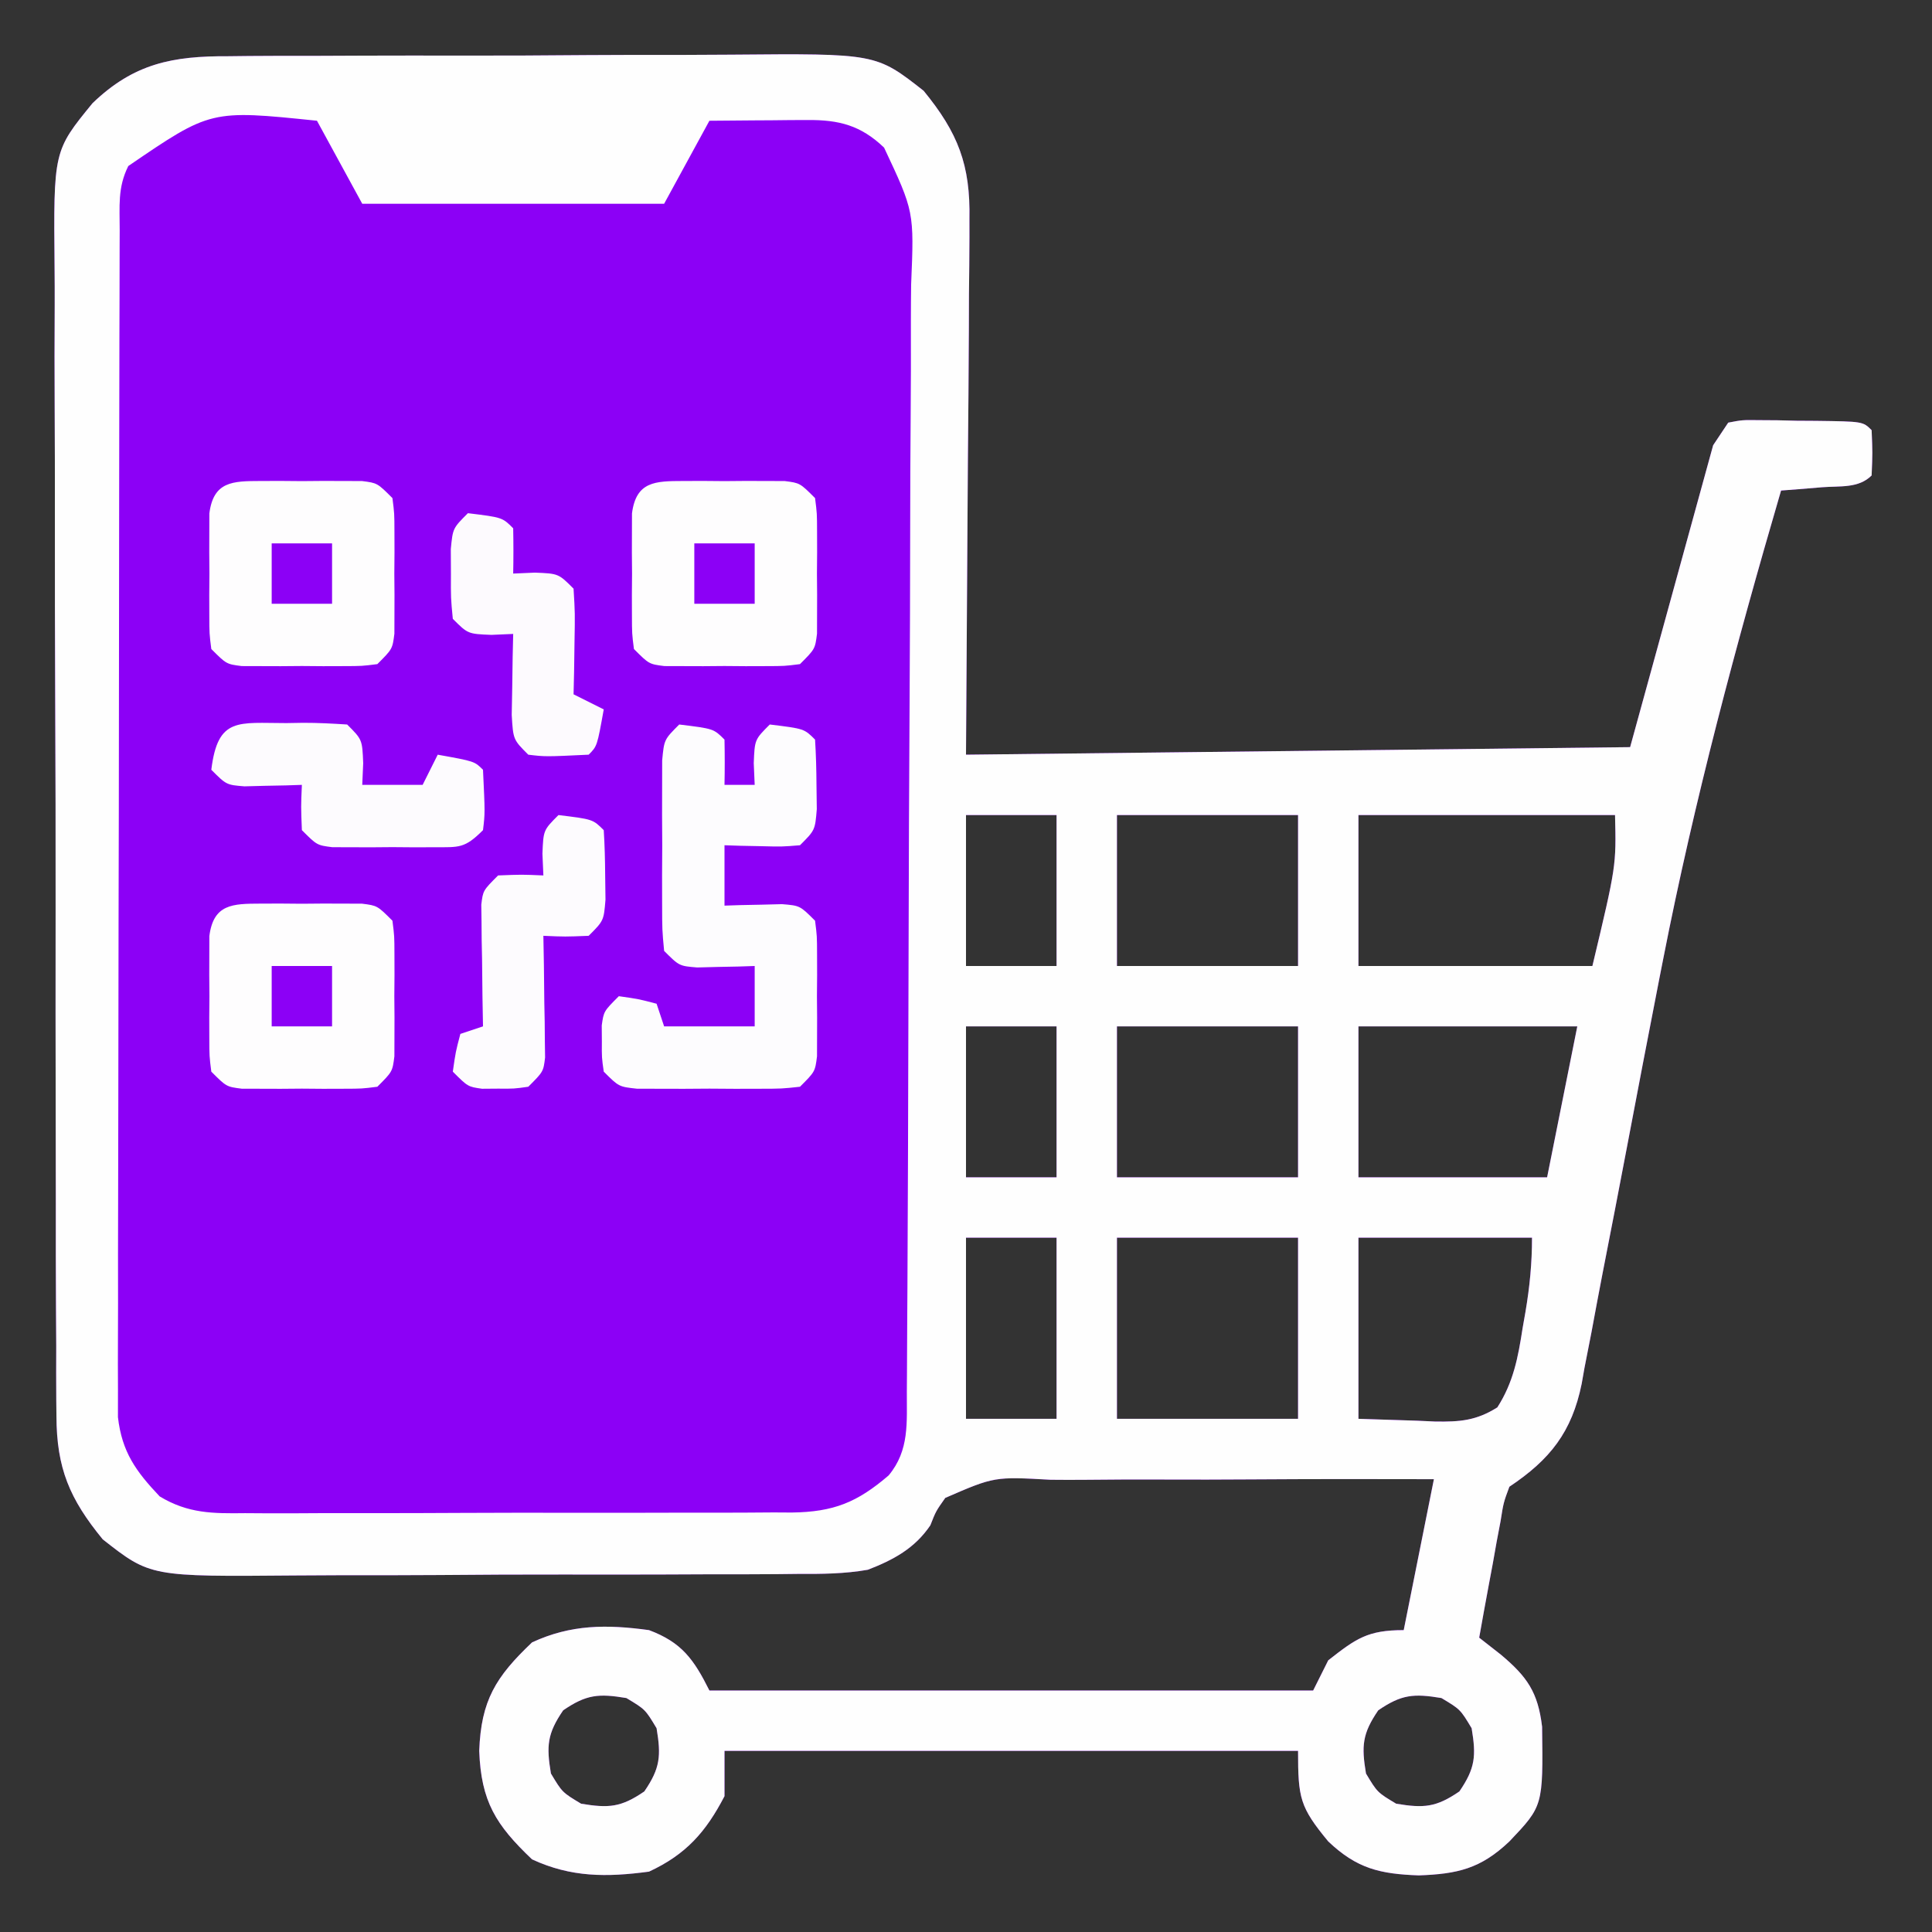 <?xml version="1.0" encoding="UTF-8"?>
<svg version="1.1" xmlns="http://www.w3.org/2000/svg" width="256" height="256">
<rect width="100%" height="100%" fill="#333333" stroke="none"/>
<path d="M0 0 C0.903 -0.01 1.807 -0.02 2.738 -0.031 C5.708 -0.059 8.678 -0.057 11.649 -0.052 C13.725 -0.06 15.801 -0.069 17.877 -0.078 C22.223 -0.093 26.568 -0.093 30.914 -0.082 C36.468 -0.07 42.021 -0.104 47.575 -0.151 C51.861 -0.18 56.147 -0.182 60.433 -0.176 C62.48 -0.177 64.526 -0.187 66.573 -0.207 C85.796 -0.374 85.796 -0.374 92.105 4.579 C96.668 10.148 98.318 14.41 98.173 21.596 C98.174 22.38 98.174 23.164 98.175 23.971 C98.172 26.486 98.141 29 98.11 31.514 C98.104 33.076 98.1 34.637 98.098 36.199 C98.077 41.962 98.021 47.724 97.969 53.487 C97.887 66.377 97.804 79.268 97.719 92.549 C126.759 92.219 155.799 91.889 185.719 91.549 C189.349 78.349 192.979 65.149 196.719 51.549 C197.379 50.559 198.039 49.569 198.719 48.549 C200.583 48.193 200.583 48.193 202.817 48.221 C203.618 48.226 204.419 48.232 205.245 48.237 C206.5 48.268 206.5 48.268 207.782 48.299 C208.623 48.304 209.464 48.31 210.331 48.315 C216.565 48.395 216.565 48.395 217.719 49.549 C217.844 52.549 217.844 52.549 217.719 55.549 C215.98 57.289 213.526 56.921 211.157 57.112 C210.145 57.196 209.133 57.279 208.09 57.366 C207.308 57.426 206.525 57.487 205.719 57.549 C199.715 78.082 194.219 98.619 190.102 119.62 C189.924 120.527 189.745 121.435 189.561 122.37 C188.116 129.752 186.705 137.14 185.302 144.53 C184.235 150.141 183.154 155.75 182.052 161.354 C181.552 163.93 181.073 166.509 180.595 169.088 C180.289 170.656 179.982 172.224 179.673 173.792 C179.549 174.493 179.425 175.194 179.298 175.916 C177.998 182.291 175.115 185.952 169.719 189.549 C168.939 191.657 168.939 191.657 168.551 194.12 C168.38 195.016 168.21 195.911 168.034 196.834 C167.868 197.772 167.702 198.709 167.532 199.674 C167.266 201.092 167.266 201.092 166.995 202.538 C166.558 204.873 166.134 207.21 165.719 209.549 C166.668 210.292 167.617 211.034 168.594 211.799 C172.072 214.724 173.505 216.763 174.055 221.354 C174.189 231.845 174.189 231.845 169.719 236.549 C165.9 240.178 162.836 240.859 157.719 241.049 C152.602 240.859 149.539 240.178 145.719 236.549 C141.942 231.977 141.719 230.795 141.719 224.549 C116.639 224.549 91.559 224.549 65.719 224.549 C65.719 226.529 65.719 228.509 65.719 230.549 C63.239 235.32 60.609 238.279 55.719 240.549 C50.119 241.303 45.384 241.322 40.219 238.924 C35.405 234.351 33.468 231.241 33.219 224.549 C33.468 217.858 35.405 214.748 40.219 210.174 C45.378 207.779 50.126 207.783 55.719 208.549 C60.033 210.169 61.637 212.385 63.719 216.549 C90.119 216.549 116.519 216.549 143.719 216.549 C144.379 215.229 145.039 213.909 145.719 212.549 C149.426 209.649 150.937 208.549 155.719 208.549 C157.039 201.949 158.359 195.349 159.719 188.549 C151.591 188.522 143.464 188.524 135.336 188.578 C131.561 188.602 127.788 188.613 124.013 188.594 C120.368 188.577 116.725 188.593 113.081 188.633 C111.692 188.642 110.304 188.639 108.915 188.624 C101.476 188.207 101.476 188.207 94.973 191.027 C93.728 192.792 93.728 192.792 92.995 194.659 C90.926 197.724 88.087 199.245 84.719 200.549 C81.615 201.095 78.584 201.117 75.438 201.099 C74.535 201.109 73.632 201.119 72.701 201.13 C69.73 201.157 66.76 201.155 63.79 201.151 C61.714 201.159 59.638 201.167 57.562 201.177 C53.216 201.192 48.87 201.191 44.524 201.181 C38.97 201.169 33.418 201.203 27.864 201.249 C23.578 201.279 19.292 201.281 15.006 201.274 C12.959 201.275 10.912 201.286 8.865 201.306 C-10.357 201.472 -10.357 201.472 -16.667 196.52 C-21.058 191.159 -22.78 187.11 -22.802 180.162 C-22.81 179.452 -22.817 178.742 -22.825 178.01 C-22.846 175.648 -22.838 173.287 -22.83 170.925 C-22.839 169.224 -22.849 167.523 -22.861 165.823 C-22.888 161.215 -22.889 156.608 -22.884 152 C-22.882 148.148 -22.892 144.297 -22.901 140.445 C-22.923 131.355 -22.924 122.265 -22.912 113.175 C-22.9 103.809 -22.925 94.445 -22.967 85.079 C-23.003 77.027 -23.014 68.975 -23.008 60.923 C-23.004 56.119 -23.01 51.315 -23.037 46.511 C-23.063 41.991 -23.059 37.473 -23.033 32.953 C-23.028 31.299 -23.033 29.645 -23.05 27.991 C-23.193 12.55 -23.193 12.55 -18.019 6.223 C-12.548 0.955 -7.403 -0.044 0 0 Z M97.719 100.549 C97.719 107.149 97.719 113.749 97.719 120.549 C101.679 120.549 105.639 120.549 109.719 120.549 C109.719 113.949 109.719 107.349 109.719 100.549 C105.759 100.549 101.799 100.549 97.719 100.549 Z M117.719 100.549 C117.719 107.149 117.719 113.749 117.719 120.549 C125.639 120.549 133.559 120.549 141.719 120.549 C141.719 113.949 141.719 107.349 141.719 100.549 C133.799 100.549 125.879 100.549 117.719 100.549 Z M149.719 100.549 C149.719 107.149 149.719 113.749 149.719 120.549 C159.949 120.549 170.179 120.549 180.719 120.549 C183.883 107.282 183.883 107.282 183.719 100.549 C172.499 100.549 161.279 100.549 149.719 100.549 Z M97.719 128.549 C97.719 135.149 97.719 141.749 97.719 148.549 C101.679 148.549 105.639 148.549 109.719 148.549 C109.719 141.949 109.719 135.349 109.719 128.549 C105.759 128.549 101.799 128.549 97.719 128.549 Z M117.719 128.549 C117.719 135.149 117.719 141.749 117.719 148.549 C125.639 148.549 133.559 148.549 141.719 148.549 C141.719 141.949 141.719 135.349 141.719 128.549 C133.799 128.549 125.879 128.549 117.719 128.549 Z M149.719 128.549 C149.719 135.149 149.719 141.749 149.719 148.549 C157.969 148.549 166.219 148.549 174.719 148.549 C176.039 141.949 177.359 135.349 178.719 128.549 C169.149 128.549 159.579 128.549 149.719 128.549 Z M97.719 156.549 C97.719 164.469 97.719 172.389 97.719 180.549 C101.679 180.549 105.639 180.549 109.719 180.549 C109.719 172.629 109.719 164.709 109.719 156.549 C105.759 156.549 101.799 156.549 97.719 156.549 Z M117.719 156.549 C117.719 164.469 117.719 172.389 117.719 180.549 C125.639 180.549 133.559 180.549 141.719 180.549 C141.719 172.629 141.719 164.709 141.719 156.549 C133.799 156.549 125.879 156.549 117.719 156.549 Z M149.719 156.549 C149.719 164.469 149.719 172.389 149.719 180.549 C152.277 180.632 154.834 180.714 157.469 180.799 C158.268 180.836 159.067 180.872 159.89 180.91 C163.164 180.961 165.334 180.792 168.125 179.034 C170.26 175.706 170.878 172.389 171.469 168.549 C171.594 167.838 171.719 167.126 171.848 166.393 C172.416 163.049 172.719 159.951 172.719 156.549 C165.129 156.549 157.539 156.549 149.719 156.549 Z M44.344 219.174 C42.232 222.261 42.107 223.878 42.719 227.549 C44.219 230.049 44.219 230.049 46.719 231.549 C50.391 232.161 52.007 232.036 55.094 229.924 C57.206 226.837 57.331 225.221 56.719 221.549 C55.219 219.049 55.219 219.049 52.719 217.549 C49.048 216.937 47.431 217.062 44.344 219.174 Z M152.344 219.174 C150.232 222.261 150.107 223.878 150.719 227.549 C152.219 230.049 152.219 230.049 154.719 231.549 C158.391 232.161 160.007 232.036 163.094 229.924 C165.206 226.837 165.331 225.221 164.719 221.549 C163.219 219.049 163.219 219.049 160.719 217.549 C157.048 216.937 155.431 217.062 152.344 219.174 Z " fill="#8C00F6" transform="translate(30.281,7.451)"/>
<path d="M0 0 C0.903 -0.01 1.807 -0.02 2.738 -0.031 C5.708 -0.059 8.678 -0.057 11.649 -0.052 C13.725 -0.06 15.801 -0.069 17.877 -0.078 C22.223 -0.093 26.568 -0.093 30.914 -0.082 C36.468 -0.07 42.021 -0.104 47.575 -0.151 C51.861 -0.18 56.147 -0.182 60.433 -0.176 C62.48 -0.177 64.526 -0.187 66.573 -0.207 C85.796 -0.374 85.796 -0.374 92.105 4.579 C96.668 10.148 98.318 14.41 98.173 21.596 C98.174 22.38 98.174 23.164 98.175 23.971 C98.172 26.486 98.141 29 98.11 31.514 C98.104 33.076 98.1 34.637 98.098 36.199 C98.077 41.962 98.021 47.724 97.969 53.487 C97.887 66.377 97.804 79.268 97.719 92.549 C126.759 92.219 155.799 91.889 185.719 91.549 C189.349 78.349 192.979 65.149 196.719 51.549 C197.379 50.559 198.039 49.569 198.719 48.549 C200.583 48.193 200.583 48.193 202.817 48.221 C203.618 48.226 204.419 48.232 205.245 48.237 C206.5 48.268 206.5 48.268 207.782 48.299 C208.623 48.304 209.464 48.31 210.331 48.315 C216.565 48.395 216.565 48.395 217.719 49.549 C217.844 52.549 217.844 52.549 217.719 55.549 C215.98 57.289 213.526 56.921 211.157 57.112 C210.145 57.196 209.133 57.279 208.09 57.366 C207.308 57.426 206.525 57.487 205.719 57.549 C199.715 78.082 194.219 98.619 190.102 119.62 C189.924 120.527 189.745 121.435 189.561 122.37 C188.116 129.752 186.705 137.14 185.302 144.53 C184.235 150.141 183.154 155.75 182.052 161.354 C181.552 163.93 181.073 166.509 180.595 169.088 C180.289 170.656 179.982 172.224 179.673 173.792 C179.549 174.493 179.425 175.194 179.298 175.916 C177.998 182.291 175.115 185.952 169.719 189.549 C168.939 191.657 168.939 191.657 168.551 194.12 C168.38 195.016 168.21 195.911 168.034 196.834 C167.868 197.772 167.702 198.709 167.532 199.674 C167.266 201.092 167.266 201.092 166.995 202.538 C166.558 204.873 166.134 207.21 165.719 209.549 C166.668 210.292 167.617 211.034 168.594 211.799 C172.072 214.724 173.505 216.763 174.055 221.354 C174.189 231.845 174.189 231.845 169.719 236.549 C165.9 240.178 162.836 240.859 157.719 241.049 C152.602 240.859 149.539 240.178 145.719 236.549 C141.942 231.977 141.719 230.795 141.719 224.549 C116.639 224.549 91.559 224.549 65.719 224.549 C65.719 226.529 65.719 228.509 65.719 230.549 C63.239 235.32 60.609 238.279 55.719 240.549 C50.119 241.303 45.384 241.322 40.219 238.924 C35.405 234.351 33.468 231.241 33.219 224.549 C33.468 217.858 35.405 214.748 40.219 210.174 C45.378 207.779 50.126 207.783 55.719 208.549 C60.033 210.169 61.637 212.385 63.719 216.549 C90.119 216.549 116.519 216.549 143.719 216.549 C144.379 215.229 145.039 213.909 145.719 212.549 C149.426 209.649 150.937 208.549 155.719 208.549 C157.039 201.949 158.359 195.349 159.719 188.549 C151.591 188.522 143.464 188.524 135.336 188.578 C131.561 188.602 127.788 188.613 124.013 188.594 C120.368 188.577 116.725 188.593 113.081 188.633 C111.692 188.642 110.304 188.639 108.915 188.624 C101.476 188.207 101.476 188.207 94.973 191.027 C93.728 192.792 93.728 192.792 92.995 194.659 C90.926 197.724 88.087 199.245 84.719 200.549 C81.615 201.095 78.584 201.117 75.438 201.099 C74.535 201.109 73.632 201.119 72.701 201.13 C69.73 201.157 66.76 201.155 63.79 201.151 C61.714 201.159 59.638 201.167 57.562 201.177 C53.216 201.192 48.87 201.191 44.524 201.181 C38.97 201.169 33.418 201.203 27.864 201.249 C23.578 201.279 19.292 201.281 15.006 201.274 C12.959 201.275 10.912 201.286 8.865 201.306 C-10.357 201.472 -10.357 201.472 -16.667 196.52 C-21.058 191.159 -22.78 187.11 -22.802 180.162 C-22.81 179.452 -22.817 178.742 -22.825 178.01 C-22.846 175.648 -22.838 173.287 -22.83 170.925 C-22.839 169.224 -22.849 167.523 -22.861 165.823 C-22.888 161.215 -22.889 156.608 -22.884 152 C-22.882 148.148 -22.892 144.297 -22.901 140.445 C-22.923 131.355 -22.924 122.265 -22.912 113.175 C-22.9 103.809 -22.925 94.445 -22.967 85.079 C-23.003 77.027 -23.014 68.975 -23.008 60.923 C-23.004 56.119 -23.01 51.315 -23.037 46.511 C-23.063 41.991 -23.059 37.473 -23.033 32.953 C-23.028 31.299 -23.033 29.645 -23.05 27.991 C-23.193 12.55 -23.193 12.55 -18.019 6.223 C-12.548 0.955 -7.403 -0.044 0 0 Z M-13.281 14.549 C-14.717 17.422 -14.413 19.885 -14.421 23.096 C-14.426 24.116 -14.426 24.116 -14.43 25.157 C-14.439 27.447 -14.44 29.737 -14.442 32.027 C-14.447 33.665 -14.452 35.302 -14.457 36.94 C-14.47 41.396 -14.477 45.853 -14.481 50.31 C-14.484 53.093 -14.488 55.876 -14.492 58.659 C-14.506 67.362 -14.516 76.066 -14.52 84.77 C-14.524 94.824 -14.542 104.878 -14.571 114.932 C-14.592 122.699 -14.602 130.465 -14.604 138.232 C-14.605 142.873 -14.611 147.513 -14.629 152.154 C-14.645 156.52 -14.647 160.885 -14.638 165.251 C-14.638 166.854 -14.642 168.456 -14.652 170.059 C-14.665 172.246 -14.659 174.434 -14.648 176.622 C-14.65 177.846 -14.651 179.07 -14.653 180.332 C-14.117 184.964 -12.273 187.501 -9.123 190.83 C-5.359 193.107 -2.076 193.103 2.194 193.051 C3.035 193.056 3.876 193.062 4.743 193.067 C7.517 193.08 10.289 193.063 13.063 193.045 C14.994 193.046 16.926 193.047 18.857 193.05 C22.902 193.051 26.947 193.039 30.992 193.016 C36.174 192.987 41.355 192.99 46.537 193.003 C50.525 193.01 54.512 193.002 58.5 192.99 C60.41 192.985 62.321 192.985 64.231 192.989 C66.903 192.992 69.573 192.975 72.245 192.953 C73.426 192.96 73.426 192.96 74.632 192.967 C80.197 192.892 83.31 191.615 87.469 188.049 C90.252 184.71 89.857 181.032 89.88 176.896 C89.887 175.876 89.887 175.876 89.895 174.836 C89.911 172.554 89.92 170.272 89.928 167.99 C89.938 166.355 89.947 164.721 89.958 163.087 C89.989 157.715 90.009 152.343 90.028 146.971 C90.031 146.057 90.034 145.143 90.038 144.202 C90.069 135.582 90.095 126.963 90.112 118.343 C90.134 107.319 90.176 96.295 90.246 85.271 C90.293 77.519 90.317 69.767 90.324 62.014 C90.329 57.385 90.344 52.755 90.384 48.125 C90.421 43.768 90.429 39.412 90.416 35.055 C90.416 33.458 90.427 31.862 90.448 30.265 C90.852 20.588 90.852 20.588 86.863 12.107 C83.781 9.161 80.906 8.42 76.708 8.452 C75.95 8.455 75.193 8.458 74.413 8.461 C73.627 8.47 72.841 8.478 72.032 8.487 C70.836 8.494 70.836 8.494 69.616 8.5 C67.65 8.512 65.685 8.53 63.719 8.549 C61.739 12.179 59.759 15.809 57.719 19.549 C44.519 19.549 31.319 19.549 17.719 19.549 C15.739 15.919 13.759 12.289 11.719 8.549 C-2.363 7.095 -2.363 7.095 -13.281 14.549 Z M97.719 100.549 C97.719 107.149 97.719 113.749 97.719 120.549 C101.679 120.549 105.639 120.549 109.719 120.549 C109.719 113.949 109.719 107.349 109.719 100.549 C105.759 100.549 101.799 100.549 97.719 100.549 Z M117.719 100.549 C117.719 107.149 117.719 113.749 117.719 120.549 C125.639 120.549 133.559 120.549 141.719 120.549 C141.719 113.949 141.719 107.349 141.719 100.549 C133.799 100.549 125.879 100.549 117.719 100.549 Z M149.719 100.549 C149.719 107.149 149.719 113.749 149.719 120.549 C159.949 120.549 170.179 120.549 180.719 120.549 C183.883 107.282 183.883 107.282 183.719 100.549 C172.499 100.549 161.279 100.549 149.719 100.549 Z M97.719 128.549 C97.719 135.149 97.719 141.749 97.719 148.549 C101.679 148.549 105.639 148.549 109.719 148.549 C109.719 141.949 109.719 135.349 109.719 128.549 C105.759 128.549 101.799 128.549 97.719 128.549 Z M117.719 128.549 C117.719 135.149 117.719 141.749 117.719 148.549 C125.639 148.549 133.559 148.549 141.719 148.549 C141.719 141.949 141.719 135.349 141.719 128.549 C133.799 128.549 125.879 128.549 117.719 128.549 Z M149.719 128.549 C149.719 135.149 149.719 141.749 149.719 148.549 C157.969 148.549 166.219 148.549 174.719 148.549 C176.039 141.949 177.359 135.349 178.719 128.549 C169.149 128.549 159.579 128.549 149.719 128.549 Z M97.719 156.549 C97.719 164.469 97.719 172.389 97.719 180.549 C101.679 180.549 105.639 180.549 109.719 180.549 C109.719 172.629 109.719 164.709 109.719 156.549 C105.759 156.549 101.799 156.549 97.719 156.549 Z M117.719 156.549 C117.719 164.469 117.719 172.389 117.719 180.549 C125.639 180.549 133.559 180.549 141.719 180.549 C141.719 172.629 141.719 164.709 141.719 156.549 C133.799 156.549 125.879 156.549 117.719 156.549 Z M149.719 156.549 C149.719 164.469 149.719 172.389 149.719 180.549 C152.277 180.632 154.834 180.714 157.469 180.799 C158.268 180.836 159.067 180.872 159.89 180.91 C163.164 180.961 165.334 180.792 168.125 179.034 C170.26 175.706 170.878 172.389 171.469 168.549 C171.594 167.838 171.719 167.126 171.848 166.393 C172.416 163.049 172.719 159.951 172.719 156.549 C165.129 156.549 157.539 156.549 149.719 156.549 Z M44.344 219.174 C42.232 222.261 42.107 223.878 42.719 227.549 C44.219 230.049 44.219 230.049 46.719 231.549 C50.391 232.161 52.007 232.036 55.094 229.924 C57.206 226.837 57.331 225.221 56.719 221.549 C55.219 219.049 55.219 219.049 52.719 217.549 C49.048 216.937 47.431 217.062 44.344 219.174 Z M152.344 219.174 C150.232 222.261 150.107 223.878 150.719 227.549 C152.219 230.049 152.219 230.049 154.719 231.549 C158.391 232.161 160.007 232.036 163.094 229.924 C165.206 226.837 165.331 225.221 164.719 221.549 C163.219 219.049 163.219 219.049 160.719 217.549 C157.048 216.937 155.431 217.062 152.344 219.174 Z " fill="#FEFEFE" transform="translate(30.281,7.451)"/>
<path d="M0 0 C4.556 0.556 4.556 0.556 6 2 C6.041 4 6.043 6 6 8 C7.32 8 8.64 8 10 8 C9.959 7.051 9.918 6.103 9.875 5.125 C10 2 10 2 12 0 C16.556 0.556 16.556 0.556 18 2 C18.125 3.976 18.176 5.957 18.188 7.938 C18.202 9.019 18.216 10.101 18.23 11.215 C18 14 18 14 16 16 C13.617 16.195 13.617 16.195 10.875 16.125 C9.965 16.107 9.055 16.089 8.117 16.07 C7.419 16.047 6.72 16.024 6 16 C6 18.64 6 21.28 6 24 C7.048 23.965 7.048 23.965 8.117 23.93 C9.027 23.912 9.937 23.894 10.875 23.875 C12.232 23.84 12.232 23.84 13.617 23.805 C16 24 16 24 18 26 C18.259 28.031 18.259 28.031 18.266 30.5 C18.269 31.83 18.269 31.83 18.273 33.188 C18.266 34.116 18.258 35.044 18.25 36 C18.258 36.928 18.265 37.856 18.273 38.812 C18.271 39.699 18.268 40.586 18.266 41.5 C18.263 42.315 18.261 43.129 18.259 43.969 C18 46 18 46 16 48 C13.602 48.259 13.602 48.259 10.625 48.266 C9.558 48.268 8.49 48.271 7.391 48.273 C5.712 48.262 5.712 48.262 4 48.25 C2.881 48.258 1.762 48.265 0.609 48.273 C-0.458 48.271 -1.525 48.268 -2.625 48.266 C-3.607 48.263 -4.59 48.261 -5.602 48.259 C-8 48 -8 48 -10 46 C-10.266 44.125 -10.266 44.125 -10.25 42 C-10.255 41.299 -10.26 40.597 -10.266 39.875 C-10 38 -10 38 -8 36 C-5.375 36.375 -5.375 36.375 -3 37 C-2.67 37.99 -2.34 38.98 -2 40 C1.96 40 5.92 40 10 40 C10 37.36 10 34.72 10 32 C9.301 32.023 8.603 32.046 7.883 32.07 C6.973 32.088 6.063 32.106 5.125 32.125 C3.768 32.16 3.768 32.16 2.383 32.195 C0 32 0 32 -2 30 C-2.259 27.234 -2.259 27.234 -2.266 23.75 C-2.268 22.502 -2.271 21.254 -2.273 19.969 C-2.266 18.659 -2.258 17.349 -2.25 16 C-2.258 14.69 -2.265 13.381 -2.273 12.031 C-2.27 10.16 -2.27 10.16 -2.266 8.25 C-2.263 7.1 -2.261 5.95 -2.259 4.766 C-2 2 -2 2 0 0 Z " fill="#FDFCFE" transform="translate(90,96)"/>
<path d="M0 0 C0.887 -0.003 1.774 -0.005 2.688 -0.008 C4.08 0.004 4.08 0.004 5.5 0.016 C6.428 0.008 7.356 0 8.312 -0.008 C9.643 -0.004 9.643 -0.004 11 0 C11.815 0.002 12.629 0.005 13.469 0.007 C15.5 0.266 15.5 0.266 17.5 2.266 C17.759 4.297 17.759 4.297 17.766 6.766 C17.769 8.096 17.769 8.096 17.773 9.453 C17.766 10.381 17.758 11.309 17.75 12.266 C17.758 13.194 17.765 14.122 17.773 15.078 C17.771 15.965 17.768 16.852 17.766 17.766 C17.763 18.58 17.761 19.395 17.759 20.234 C17.5 22.266 17.5 22.266 15.5 24.266 C13.469 24.524 13.469 24.524 11 24.531 C10.113 24.534 9.226 24.536 8.312 24.539 C7.384 24.531 6.456 24.524 5.5 24.516 C4.108 24.527 4.108 24.527 2.688 24.539 C1.357 24.535 1.357 24.535 0 24.531 C-0.815 24.529 -1.629 24.527 -2.469 24.524 C-4.5 24.266 -4.5 24.266 -6.5 22.266 C-6.759 20.234 -6.759 20.234 -6.766 17.766 C-6.768 16.879 -6.771 15.992 -6.773 15.078 C-6.762 13.686 -6.762 13.686 -6.75 12.266 C-6.758 11.338 -6.765 10.409 -6.773 9.453 C-6.771 8.566 -6.768 7.679 -6.766 6.766 C-6.763 5.951 -6.761 5.136 -6.759 4.297 C-6.217 0.045 -3.664 0.01 0 0 Z " fill="#FEFDFE" transform="translate(34.5,119.734)"/>
<path d="M0 0 C0.887 -0.003 1.774 -0.005 2.688 -0.008 C4.08 0.004 4.08 0.004 5.5 0.016 C6.428 0.008 7.356 0 8.312 -0.008 C9.643 -0.004 9.643 -0.004 11 0 C11.815 0.002 12.629 0.005 13.469 0.007 C15.5 0.266 15.5 0.266 17.5 2.266 C17.759 4.297 17.759 4.297 17.766 6.766 C17.769 8.096 17.769 8.096 17.773 9.453 C17.766 10.381 17.758 11.309 17.75 12.266 C17.758 13.194 17.765 14.122 17.773 15.078 C17.771 15.965 17.768 16.852 17.766 17.766 C17.763 18.58 17.761 19.395 17.759 20.234 C17.5 22.266 17.5 22.266 15.5 24.266 C13.469 24.524 13.469 24.524 11 24.531 C10.113 24.534 9.226 24.536 8.312 24.539 C7.384 24.531 6.456 24.524 5.5 24.516 C4.108 24.527 4.108 24.527 2.688 24.539 C1.357 24.535 1.357 24.535 0 24.531 C-0.815 24.529 -1.629 24.527 -2.469 24.524 C-4.5 24.266 -4.5 24.266 -6.5 22.266 C-6.759 20.234 -6.759 20.234 -6.766 17.766 C-6.768 16.879 -6.771 15.992 -6.773 15.078 C-6.762 13.686 -6.762 13.686 -6.75 12.266 C-6.758 11.338 -6.765 10.409 -6.773 9.453 C-6.771 8.566 -6.768 7.679 -6.766 6.766 C-6.763 5.951 -6.761 5.136 -6.759 4.297 C-6.217 0.045 -3.664 0.01 0 0 Z " fill="#FEFDFE" transform="translate(90.5,63.734)"/>
<path d="M0 0 C0.887 -0.003 1.774 -0.005 2.688 -0.008 C4.08 0.004 4.08 0.004 5.5 0.016 C6.428 0.008 7.356 0 8.312 -0.008 C9.643 -0.004 9.643 -0.004 11 0 C11.815 0.002 12.629 0.005 13.469 0.007 C15.5 0.266 15.5 0.266 17.5 2.266 C17.759 4.297 17.759 4.297 17.766 6.766 C17.769 8.096 17.769 8.096 17.773 9.453 C17.766 10.381 17.758 11.309 17.75 12.266 C17.758 13.194 17.765 14.122 17.773 15.078 C17.771 15.965 17.768 16.852 17.766 17.766 C17.763 18.58 17.761 19.395 17.759 20.234 C17.5 22.266 17.5 22.266 15.5 24.266 C13.469 24.524 13.469 24.524 11 24.531 C10.113 24.534 9.226 24.536 8.312 24.539 C7.384 24.531 6.456 24.524 5.5 24.516 C4.108 24.527 4.108 24.527 2.688 24.539 C1.357 24.535 1.357 24.535 0 24.531 C-0.815 24.529 -1.629 24.527 -2.469 24.524 C-4.5 24.266 -4.5 24.266 -6.5 22.266 C-6.759 20.234 -6.759 20.234 -6.766 17.766 C-6.768 16.879 -6.771 15.992 -6.773 15.078 C-6.762 13.686 -6.762 13.686 -6.75 12.266 C-6.758 11.338 -6.765 10.409 -6.773 9.453 C-6.771 8.566 -6.768 7.679 -6.766 6.766 C-6.763 5.951 -6.761 5.136 -6.759 4.297 C-6.217 0.045 -3.664 0.01 0 0 Z " fill="#FEFDFE" transform="translate(34.5,63.734)"/>
<path d="M0 0 C4.556 0.556 4.556 0.556 6 2 C6.125 3.976 6.176 5.957 6.188 7.938 C6.202 9.019 6.216 10.101 6.23 11.215 C6 14 6 14 4 16 C0.875 16.125 0.875 16.125 -2 16 C-1.977 17.276 -1.954 18.552 -1.93 19.867 C-1.911 21.536 -1.893 23.206 -1.875 24.875 C-1.858 25.717 -1.841 26.559 -1.824 27.426 C-1.818 28.231 -1.811 29.037 -1.805 29.867 C-1.794 30.611 -1.784 31.354 -1.773 32.121 C-2 34 -2 34 -4 36 C-5.875 36.266 -5.875 36.266 -8 36.25 C-8.701 36.255 -9.402 36.26 -10.125 36.266 C-12 36 -12 36 -14 34 C-13.625 31.375 -13.625 31.375 -13 29 C-12.01 28.67 -11.02 28.34 -10 28 C-10.023 26.724 -10.046 25.448 -10.07 24.133 C-10.089 22.464 -10.107 20.794 -10.125 19.125 C-10.15 17.862 -10.15 17.862 -10.176 16.574 C-10.182 15.769 -10.189 14.963 -10.195 14.133 C-10.206 13.389 -10.216 12.646 -10.227 11.879 C-10 10 -10 10 -8 8 C-4.875 7.875 -4.875 7.875 -2 8 C-2.041 7.051 -2.083 6.103 -2.125 5.125 C-2 2 -2 2 0 0 Z " fill="#FDFBFE" transform="translate(74,108)"/>
<path d="M0 0 C1.113 -0.018 1.113 -0.018 2.248 -0.037 C4.188 -0.042 6.127 0.066 8.062 0.188 C10.062 2.188 10.062 2.188 10.188 5.312 C10.146 6.261 10.105 7.21 10.062 8.188 C12.703 8.188 15.342 8.188 18.062 8.188 C18.723 6.867 19.383 5.548 20.062 4.188 C24.938 5.062 24.938 5.062 26.062 6.188 C26.336 11.924 26.336 11.924 26.062 14.188 C23.613 16.637 22.925 16.444 19.562 16.453 C18.676 16.456 17.789 16.458 16.875 16.461 C15.947 16.453 15.019 16.445 14.062 16.438 C12.67 16.449 12.67 16.449 11.25 16.461 C9.92 16.457 9.92 16.457 8.562 16.453 C7.748 16.451 6.933 16.449 6.094 16.446 C4.062 16.188 4.062 16.188 2.062 14.188 C1.938 11.062 1.938 11.062 2.062 8.188 C1.364 8.211 0.665 8.234 -0.055 8.258 C-0.965 8.276 -1.875 8.294 -2.812 8.312 C-3.717 8.336 -4.622 8.359 -5.555 8.383 C-7.938 8.188 -7.938 8.188 -9.938 6.188 C-9.078 -0.857 -6.358 0.005 0 0 Z " fill="#FDFBFE" transform="translate(37.938,95.812)"/>
<path d="M0 0 C4.556 0.556 4.556 0.556 6 2 C6.041 4 6.043 6 6 8 C7.423 7.938 7.423 7.938 8.875 7.875 C12 8 12 8 14 10 C14.195 13.258 14.195 13.258 14.125 17.125 C14.107 18.406 14.089 19.688 14.07 21.008 C14.047 21.995 14.024 22.983 14 24 C15.32 24.66 16.64 25.32 18 26 C17.125 30.875 17.125 30.875 16 32 C10.264 32.273 10.264 32.273 8 32 C6 30 6 30 5.805 26.742 C5.828 25.466 5.851 24.19 5.875 22.875 C5.893 21.594 5.911 20.312 5.93 18.992 C5.953 18.005 5.976 17.017 6 16 C5.051 16.041 4.103 16.082 3.125 16.125 C0 16 0 16 -2 14 C-2.266 11.25 -2.266 11.25 -2.25 8 C-2.255 6.928 -2.26 5.855 -2.266 4.75 C-2 2 -2 2 0 0 Z " fill="#FDFAFE" transform="translate(62,68)"/>
<path d="M0 0 C2.64 0 5.28 0 8 0 C8 2.64 8 5.28 8 8 C5.36 8 2.72 8 0 8 C0 5.36 0 2.72 0 0 Z " fill="#8C00F6" transform="translate(36,128)"/>
<path d="M0 0 C2.64 0 5.28 0 8 0 C8 2.64 8 5.28 8 8 C5.36 8 2.72 8 0 8 C0 5.36 0 2.72 0 0 Z " fill="#8C00F6" transform="translate(92,72)"/>
<path d="M0 0 C2.64 0 5.28 0 8 0 C8 2.64 8 5.28 8 8 C5.36 8 2.72 8 0 8 C0 5.36 0 2.72 0 0 Z " fill="#8C00F6" transform="translate(36,72)"/>
</svg>
